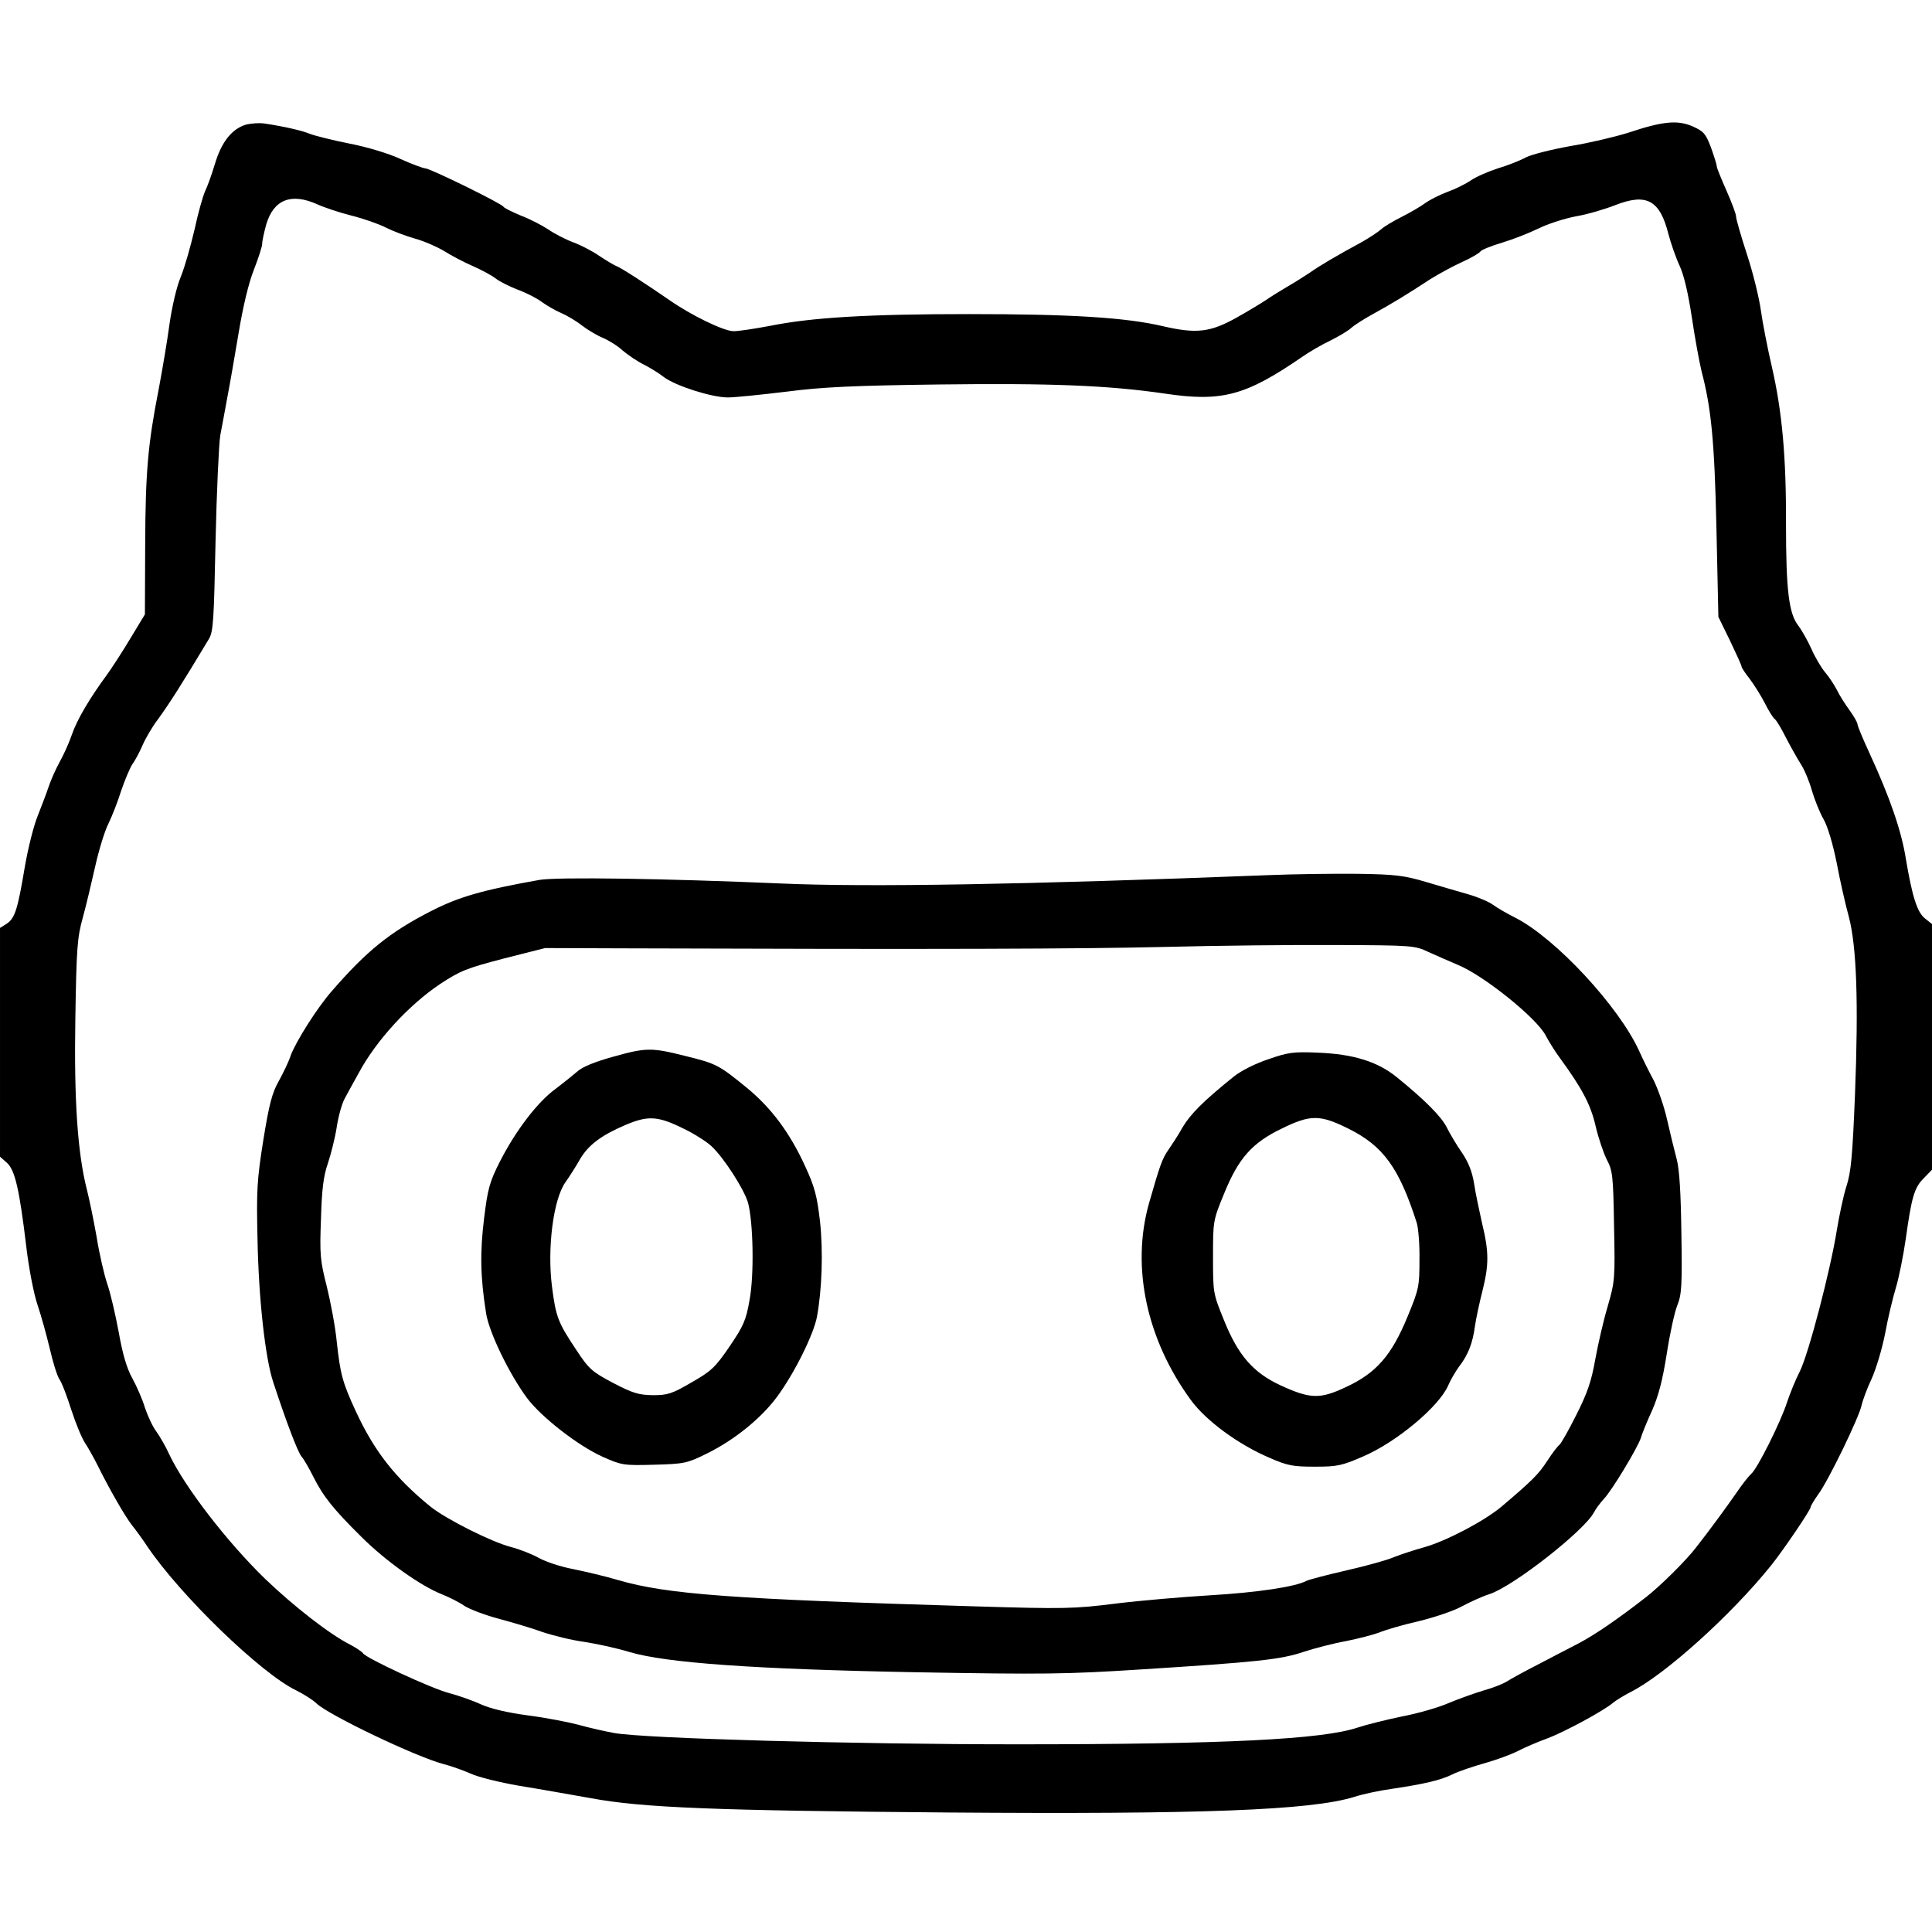  <svg version="1.0" xmlns="http://www.w3.org/2000/svg" width="11.5pt" height="11.5pt" viewBox="0 0 700 630" preserveAspectRatio="xMidYMid meet">
<g transform="translate(0,630) scale(0.1,-0.1)" fill="#000000" stroke="none">
<path d="M893 6199 c-52 -15 -90 -62 -114 -142 -12 -40 -28 -84 -36 -100 -7
-15 -25 -77 -38 -138 -14 -60 -36 -138 -50 -172 -15 -35 -32 -109 -41 -172 -8
-60 -26 -166 -39 -235 -39 -199 -48 -298 -49 -565 l-1 -251 -52 -86 c-28 -47
-67 -107 -85 -132 -64 -87 -108 -162 -127 -216 -10 -30 -31 -76 -45 -101 -14
-25 -32 -66 -40 -90 -8 -24 -26 -71 -39 -104 -14 -33 -35 -116 -47 -185 -26
-156 -36 -187 -66 -207 l-24 -15 0 -415 0 -414 25 -22 c29 -26 45 -94 70 -302
9 -78 27 -171 40 -210 13 -38 33 -110 45 -160 11 -49 27 -100 35 -112 9 -12
28 -63 44 -113 16 -49 38 -102 49 -118 10 -15 31 -52 46 -82 42 -85 99 -184
124 -216 13 -16 38 -50 55 -76 120 -178 413 -462 541 -523 26 -13 60 -34 74
-48 49 -44 357 -191 457 -218 28 -7 73 -23 100 -35 28 -13 106 -32 175 -44 69
-11 186 -32 260 -45 187 -35 452 -45 1295 -52 920 -7 1312 8 1470 56 33 11 96
24 140 30 114 17 175 31 217 52 20 10 72 28 115 40 43 12 98 32 123 45 25 13
72 33 105 45 62 23 205 100 240 130 11 9 39 26 62 38 124 62 364 278 509 458
43 53 144 202 144 212 0 4 13 26 28 47 37 50 148 279 157 323 4 18 20 61 36
95 16 35 38 108 49 164 10 55 28 130 39 166 11 36 27 116 36 178 21 151 31
186 66 220 l29 30 0 445 0 445 -25 20 c-29 22 -47 81 -70 218 -16 100 -58 222
-131 380 -24 52 -44 100 -44 106 0 6 -13 29 -29 51 -16 22 -37 55 -46 74 -10
19 -29 48 -43 64 -14 17 -36 54 -49 84 -13 29 -35 68 -48 85 -34 44 -44 130
-44 366 1 243 -14 409 -51 570 -16 69 -34 161 -40 205 -6 44 -28 135 -50 202
-22 67 -40 130 -40 139 0 9 -16 51 -35 94 -19 43 -35 82 -35 88 0 6 -10 37
-21 68 -19 50 -26 58 -66 76 -55 24 -108 19 -234 -23 -48 -15 -141 -37 -208
-48 -67 -12 -140 -30 -162 -41 -22 -12 -68 -30 -102 -40 -34 -11 -78 -30 -97
-43 -19 -13 -57 -32 -85 -42 -27 -10 -63 -28 -80 -40 -16 -12 -55 -35 -85 -50
-30 -15 -64 -35 -75 -45 -11 -10 -43 -31 -71 -47 -89 -48 -155 -87 -187 -110
-18 -12 -54 -35 -80 -50 -27 -16 -63 -38 -80 -50 -18 -12 -66 -41 -107 -64
-95 -53 -145 -59 -266 -31 -136 32 -336 44 -704 44 -362 0 -569 -12 -722 -43
-53 -10 -112 -19 -130 -19 -35 0 -153 57 -233 113 -87 60 -178 119 -194 124
-9 4 -36 20 -60 36 -24 17 -67 39 -94 49 -27 10 -68 31 -91 47 -23 15 -67 38
-99 50 -31 13 -60 27 -63 32 -7 12 -266 139 -283 139 -7 0 -48 15 -90 34 -43
20 -123 44 -186 56 -60 12 -124 28 -142 35 -29 12 -94 27 -168 38 -16 2 -44 0
-62 -4z m256 -289 c24 -11 80 -30 124 -41 44 -11 101 -31 126 -44 26 -13 74
-31 106 -40 33 -9 80 -30 105 -45 25 -16 71 -40 103 -54 32 -14 69 -34 83 -45
14 -11 50 -29 81 -41 30 -11 69 -31 86 -44 18 -13 49 -31 70 -40 21 -9 55 -29
75 -45 21 -16 54 -36 76 -45 21 -9 54 -29 72 -46 19 -16 54 -40 77 -51 23 -12
56 -32 72 -45 42 -32 174 -74 232 -74 26 0 122 10 213 21 131 17 245 22 554
26 400 5 610 -3 816 -33 207 -31 293 -8 498 133 26 18 72 45 102 59 30 15 64
35 76 46 11 10 47 33 80 51 64 35 125 72 207 126 29 18 80 46 113 61 34 15 64
33 68 39 4 6 39 20 79 32 40 12 98 35 131 51 32 16 93 36 135 44 42 7 106 26
144 41 113 44 161 18 192 -105 9 -34 27 -86 41 -116 16 -35 31 -101 44 -187
11 -74 27 -161 35 -194 35 -133 47 -252 54 -570 l7 -320 42 -86 c23 -48 42
-90 42 -94 0 -4 13 -24 29 -44 15 -20 40 -59 55 -88 14 -28 30 -54 36 -58 6
-4 24 -34 41 -68 17 -33 42 -77 54 -96 13 -20 31 -63 40 -96 10 -33 28 -79 42
-103 15 -26 34 -90 48 -160 12 -64 32 -152 44 -195 28 -108 35 -309 22 -642
-9 -221 -14 -281 -31 -333 -11 -34 -26 -106 -35 -160 -23 -144 -102 -447 -134
-511 -16 -31 -36 -81 -46 -111 -23 -72 -108 -242 -130 -260 -9 -8 -32 -37 -51
-65 -36 -52 -98 -137 -149 -202 -37 -48 -128 -138 -179 -178 -101 -79 -187
-138 -246 -169 -36 -19 -103 -53 -150 -78 -47 -24 -96 -51 -110 -60 -14 -9
-52 -24 -85 -33 -33 -10 -89 -30 -125 -45 -36 -16 -112 -38 -170 -49 -58 -12
-130 -30 -160 -40 -127 -43 -478 -61 -1235 -61 -591 0 -1349 21 -1460 41 -33
6 -91 19 -130 30 -38 10 -121 26 -184 34 -74 10 -133 24 -169 40 -30 14 -82
32 -116 41 -62 16 -300 126 -311 144 -4 6 -24 19 -46 31 -74 37 -206 140 -309
239 -138 134 -291 333 -346 449 -13 29 -35 67 -48 85 -13 17 -31 56 -41 86 -9
30 -30 78 -46 107 -20 36 -35 88 -49 167 -12 64 -30 142 -41 173 -11 32 -29
109 -39 172 -11 62 -27 139 -35 170 -34 133 -47 325 -42 621 4 254 7 294 27
365 12 44 32 128 45 186 13 58 34 128 48 155 13 27 34 80 46 119 13 38 31 81
40 95 10 14 27 45 38 71 11 25 35 66 54 91 43 59 85 125 186 293 16 27 18 68
24 355 4 179 12 351 17 382 6 32 18 95 26 140 9 46 27 151 41 234 16 96 36
179 55 227 16 41 30 84 30 94 0 11 7 42 15 71 27 89 90 114 184 72z"></path>
<path d="M4590 3479 c-873 -34 -1445 -44 -1762 -30 -415 18 -808 24 -873 13
-208 -37 -295 -62 -397 -115 -146 -75 -230 -143 -355 -287 -53 -60 -132 -185
-150 -235 -7 -22 -27 -63 -43 -92 -24 -42 -35 -84 -56 -214 -23 -145 -25 -182
-21 -358 4 -217 28 -432 57 -519 48 -146 89 -254 103 -270 8 -9 27 -42 42 -72
36 -72 73 -118 174 -218 87 -87 215 -178 291 -208 25 -10 62 -28 82 -42 20
-13 76 -34 125 -47 48 -13 120 -34 158 -48 39 -13 107 -30 153 -36 45 -7 119
-23 164 -37 133 -39 449 -62 1042 -73 456 -8 540 -7 805 10 426 27 512 36 594
64 40 13 109 31 154 39 45 9 99 23 120 31 21 9 85 28 143 41 58 14 128 38 155
53 28 15 73 36 101 45 87 28 344 230 379 296 7 14 24 36 36 49 29 30 124 188
134 221 4 14 22 59 41 100 24 55 38 111 53 205 11 72 28 150 38 175 16 39 18
72 15 260 -2 149 -7 232 -17 270 -8 30 -24 95 -35 144 -11 49 -34 114 -50 145
-17 31 -39 76 -50 101 -73 162 -304 411 -450 485 -30 15 -66 36 -81 47 -15 11
-55 28 -90 38 -35 10 -104 30 -154 45 -78 23 -111 27 -245 29 -85 1 -234 -1
-330 -5z m585 -278 c28 -13 75 -33 105 -46 93 -37 289 -194 321 -258 11 -21
34 -58 52 -82 80 -110 110 -167 128 -244 10 -44 29 -99 41 -123 21 -40 23 -58
26 -241 4 -190 3 -200 -23 -290 -15 -50 -35 -137 -45 -192 -14 -79 -28 -121
-69 -202 -28 -56 -56 -105 -61 -108 -6 -4 -26 -30 -44 -58 -32 -49 -53 -70
-166 -166 -62 -52 -201 -125 -280 -147 -36 -10 -85 -26 -110 -36 -25 -11 -102
-32 -172 -48 -70 -16 -135 -33 -145 -38 -39 -21 -177 -42 -348 -52 -99 -6
-253 -19 -342 -30 -152 -19 -186 -20 -515 -10 -871 26 -1110 43 -1288 95 -47
14 -120 31 -164 40 -43 8 -98 26 -123 40 -25 14 -71 32 -102 40 -70 18 -235
101 -291 146 -128 104 -204 201 -271 346 -48 104 -56 133 -69 253 -5 52 -22
142 -36 199 -24 94 -26 116 -21 245 3 107 9 155 25 201 11 33 26 92 32 131 6
40 19 85 28 102 9 17 32 59 51 93 63 118 181 247 296 324 73 48 96 57 230 92
l150 38 275 -1 c1167 -4 1662 -2 1965 5 193 5 476 8 630 7 271 -1 282 -2 330
-25z"></path>
<path d="M2217 2820 c-61 -17 -108 -36 -125 -52 -15 -13 -51 -42 -80 -64 -66
-48 -145 -153 -201 -263 -37 -73 -44 -98 -57 -205 -15 -121 -14 -211 7 -343
10 -69 85 -223 149 -309 51 -68 184 -172 273 -212 70 -31 76 -32 187 -29 109
3 119 5 190 40 100 49 198 128 256 207 62 84 132 225 144 289 18 98 23 235 11
346 -11 93 -19 124 -54 200 -55 120 -121 209 -209 282 -103 84 -111 89 -225
117 -123 31 -142 31 -266 -4z m253 -256 c41 -19 90 -50 108 -67 45 -42 118
-156 132 -204 19 -69 23 -260 6 -352 -13 -75 -22 -95 -73 -170 -52 -76 -66
-89 -138 -130 -70 -41 -86 -46 -140 -46 -51 1 -72 7 -143 44 -77 41 -88 50
-134 120 -66 99 -74 119 -88 229 -18 140 5 318 49 379 15 21 39 59 53 84 30
50 75 85 164 123 80 34 116 33 204 -10z"></path>
<path d="M4595 2812 c-46 -15 -99 -42 -124 -62 -112 -90 -158 -137 -186 -184
-16 -29 -40 -65 -51 -81 -23 -33 -31 -55 -71 -195 -65 -230 -9 -493 152 -713
55 -75 172 -161 285 -209 66 -29 86 -32 165 -32 82 0 98 4 176 38 120 52 273
180 306 256 8 19 26 50 39 68 33 42 50 86 58 147 4 28 16 84 27 127 24 96 24
142 -1 245 -10 45 -24 110 -29 144 -7 44 -21 79 -45 114 -19 27 -43 68 -54 90
-20 40 -80 100 -181 182 -70 57 -158 84 -286 89 -89 4 -109 1 -180 -24z m290
-251 c127 -63 184 -142 248 -341 6 -19 11 -80 10 -135 0 -95 -2 -106 -43 -205
-58 -141 -113 -204 -222 -255 -95 -45 -130 -44 -237 5 -100 46 -155 109 -206
236 -40 98 -40 100 -40 230 0 129 0 132 40 229 52 128 101 184 209 236 104 51
138 51 241 0z"></path>
</g>
</svg>
